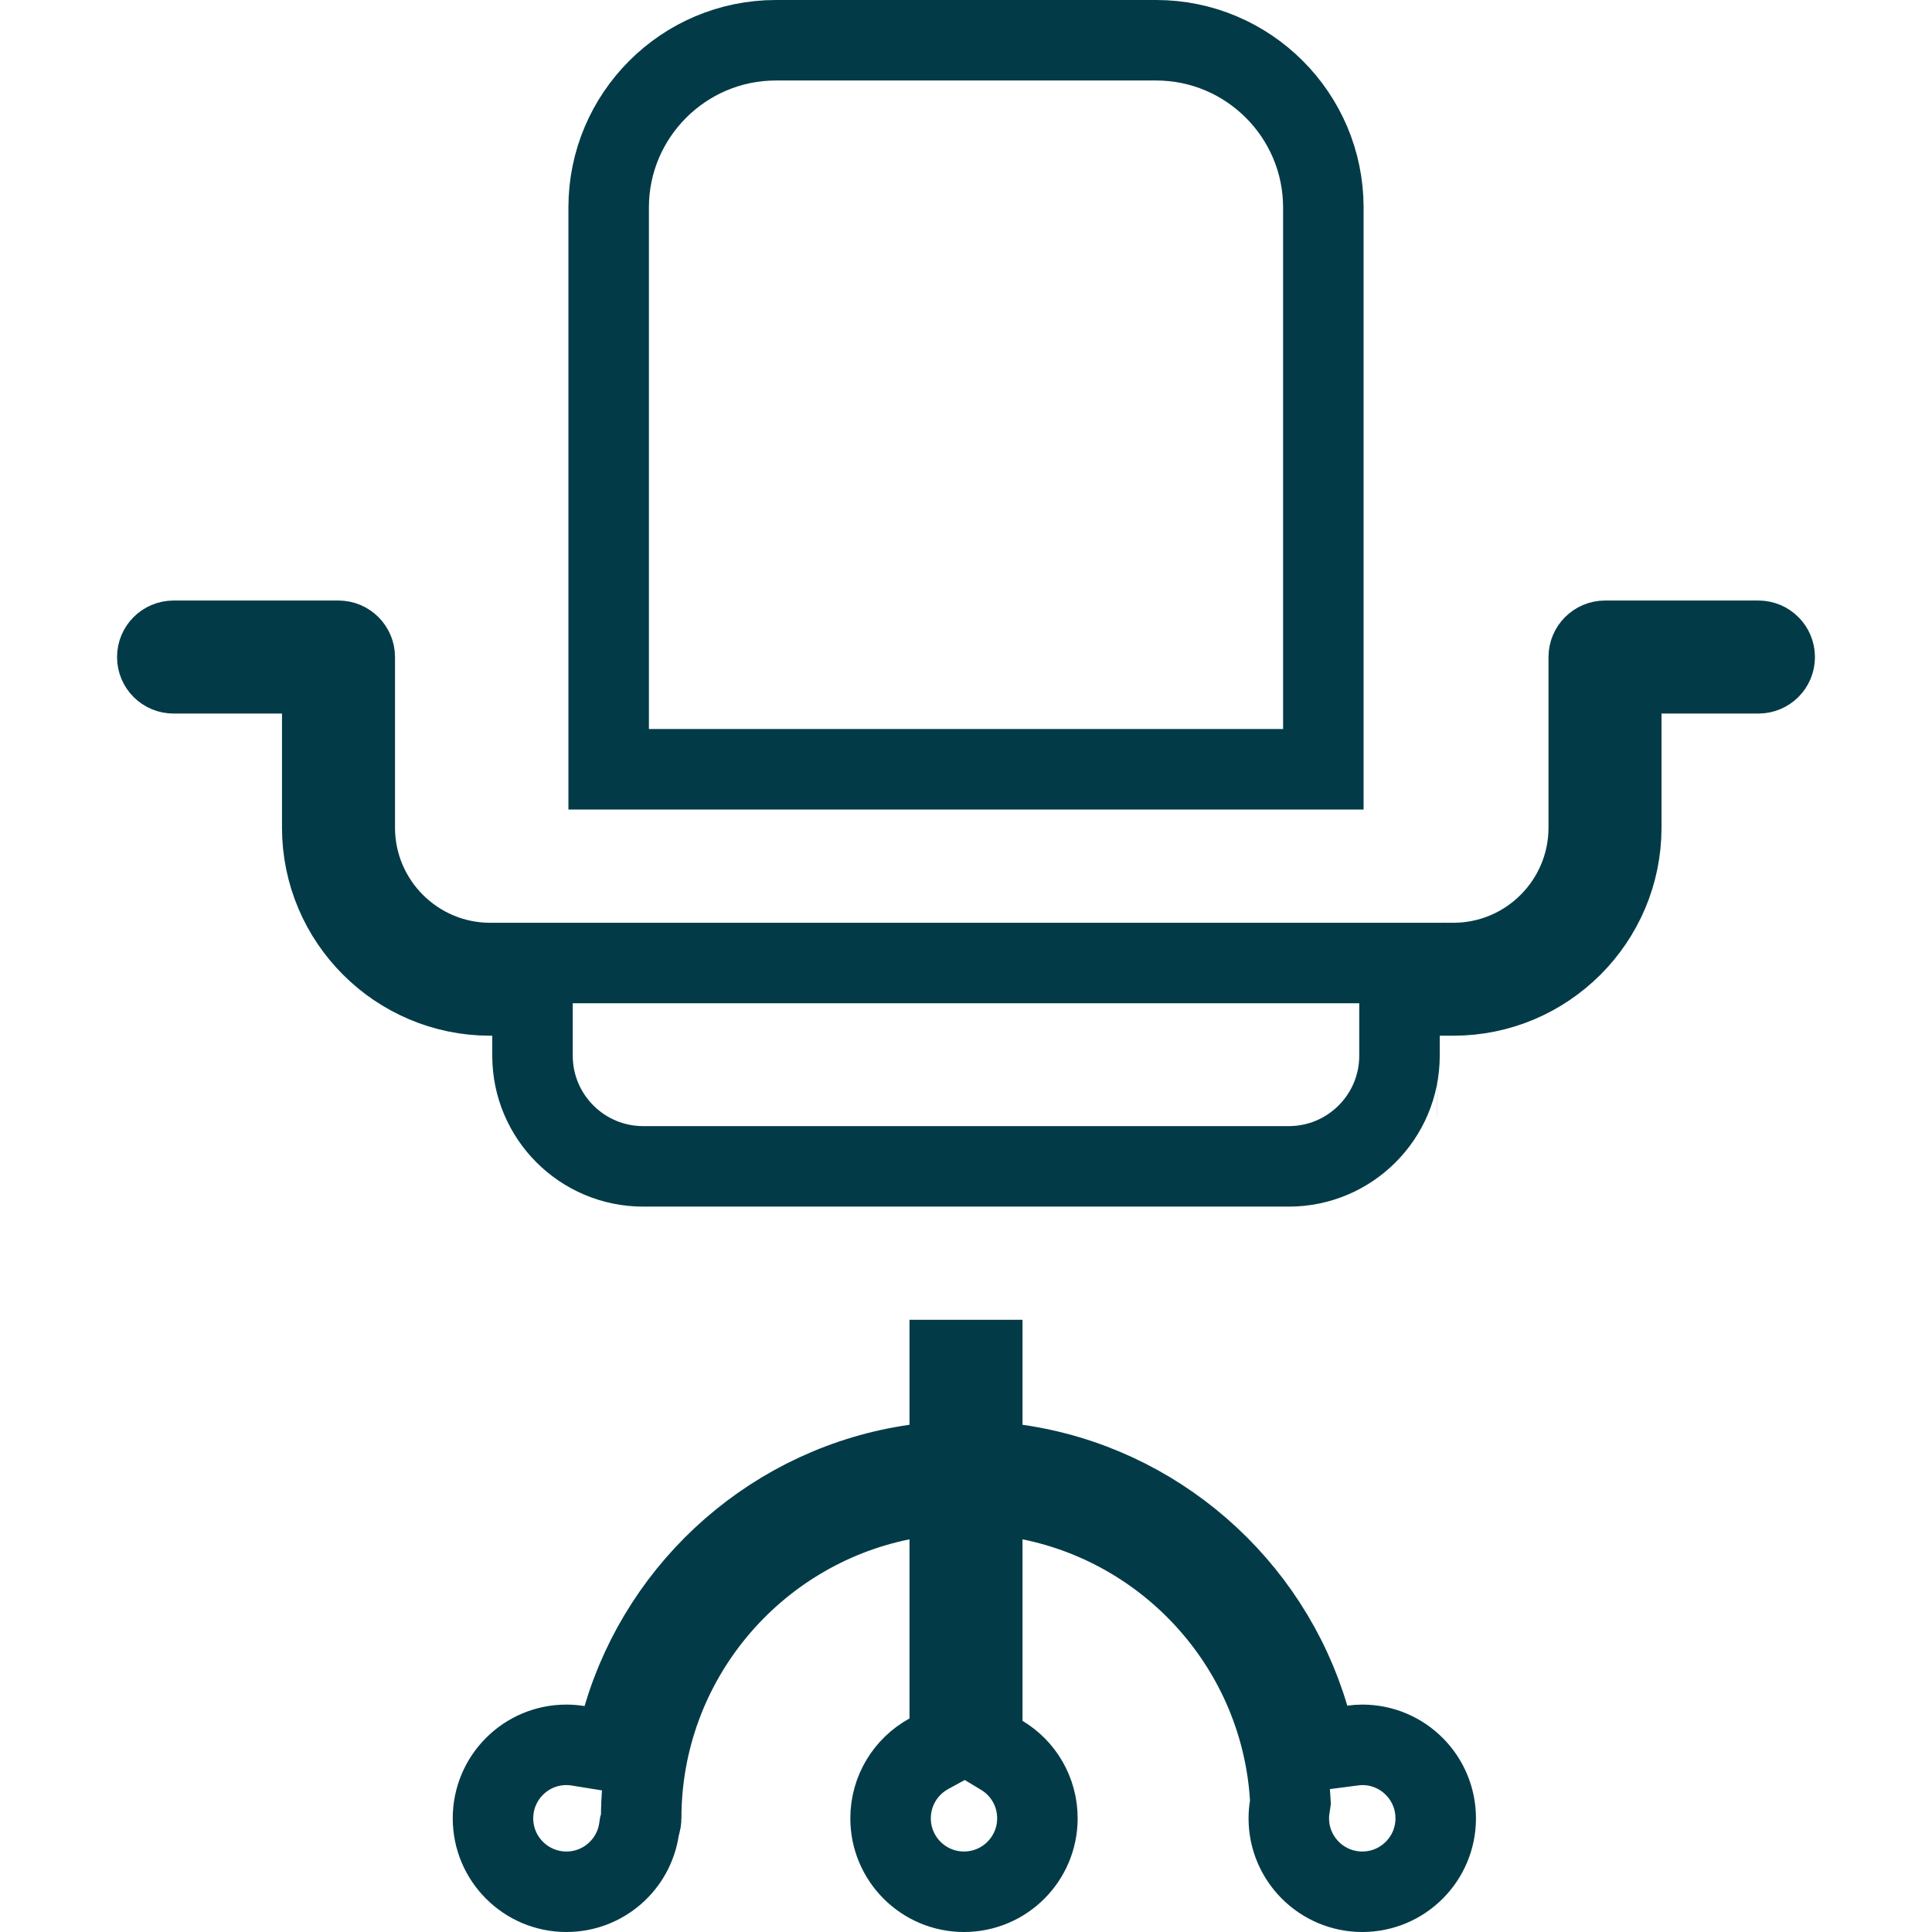 <svg width="24" height="24" viewBox="0 0 24 24" fill="none" xmlns="http://www.w3.org/2000/svg">
<g clip-path="url(#clip0_201_602)">
<path d="M16.257 21.33L16.378 21.739L16.802 21.684C16.844 21.678 16.884 21.675 16.923 21.675C17.427 21.675 17.835 22.084 17.835 22.588C17.835 23.091 17.427 23.5 16.923 23.5C16.419 23.5 16.01 23.091 16.01 22.588C16.01 22.539 16.014 22.491 16.022 22.444L16.03 22.39L16.027 22.336C15.913 20.496 14.564 18.989 12.801 18.632L12.202 18.511V19.122V21.376V21.659L12.444 21.805C12.711 21.965 12.887 22.256 12.887 22.588C12.887 23.091 12.479 23.5 11.975 23.5C11.471 23.5 11.063 23.091 11.063 22.588C11.063 22.243 11.254 21.942 11.538 21.786L11.798 21.644V21.348V19.122V18.511L11.199 18.632C9.357 19.005 7.965 20.635 7.965 22.587C7.965 22.609 7.961 22.629 7.956 22.648L7.944 22.685L7.938 22.723C7.873 23.163 7.494 23.5 7.036 23.5C6.532 23.5 6.124 23.091 6.124 22.588C6.124 22.084 6.532 21.675 7.036 21.675C7.085 21.675 7.134 21.679 7.182 21.687L7.617 21.757L7.741 21.335C8.226 19.691 9.639 18.441 11.369 18.194L11.798 18.133V17.699V16.895H12.202V17.699V18.133L12.631 18.194C14.359 18.441 15.771 19.688 16.257 21.33Z" stroke="#023B47"/>
<path d="M17.852 13.365L17.853 13.365L17.852 13.365ZM4.003 8.864V8.364H3.503H2.156C2.044 8.364 1.954 8.274 1.954 8.162C1.954 8.051 2.044 7.96 2.156 7.96H4.205C4.316 7.96 4.407 8.051 4.407 8.162V10.281C4.407 11.209 5.162 11.963 6.089 11.963H6.111H6.111H6.111H6.111H6.111H6.111H6.111H6.111H6.111H6.111H6.111H6.111H6.111H6.111H6.111H6.111H6.111H6.111H6.111H6.111H6.111H6.111H6.111H6.111H6.111H6.111H6.111H6.111H6.111H6.111H6.111H6.111H6.111H6.111H6.111H6.111H6.111H6.111H6.111H6.111H6.111H6.111H6.111H6.111H6.111H6.111H6.111H6.111H6.111H6.111H6.111H6.111H6.111H6.111H6.111H6.111H6.111H6.111H6.111H6.111H6.112H6.112H6.112H6.112H6.112H6.112H6.112H6.112H6.112H6.112H6.112H6.112H6.112H6.112H6.112H6.112H6.112H6.112H6.112H6.112H6.112H6.112H6.112H6.112H6.112H6.112H6.112H6.112H6.112H6.112H6.112H6.112H6.112H6.112H6.112H6.112H6.112H6.112H6.112H6.112H6.112H6.112H6.112H6.112H6.112H6.112H6.112H6.112H6.112H6.112H6.112H6.112H6.112H6.112H6.112H6.112H6.112H6.112H6.112H6.112H6.112H6.112H6.112H6.112H6.112H6.112H6.112H6.112H6.112H6.112H6.112H6.112H6.112H6.112H6.112H6.112H6.112H6.112H6.112H6.112H6.112H6.112H6.112H6.112H6.112H6.112H6.112H6.112H6.112H6.112H6.112H6.112H6.112H6.112H6.112H6.112H6.112H6.112H6.112H6.112H6.112H6.112H6.112H6.112H6.112H6.112H6.112H6.112H6.112H6.112H6.112H6.112H6.112H6.112H6.112H6.112H6.112H6.112H6.112H6.112H6.112H6.112H6.112H6.112H6.112H6.112H6.112H6.113H6.113H6.113H6.113H6.113H6.113H6.113H6.113H6.113H6.113H6.113H6.113H6.113H6.113H6.113H6.113H6.113H6.113H6.113H6.113H6.113H6.113H6.113H6.113H6.113H6.113H6.113H6.113H6.113H6.113H6.113H6.113H6.113H6.113H6.113H6.113H6.113H6.113H6.113H6.113H6.113H6.113H6.113H6.113H6.113H6.113H6.113H6.113H6.113H6.113H6.113H6.113H6.113H6.113H6.113H6.113H6.113H6.113H6.113H6.113H6.113H6.113H6.113H6.113H6.113H6.113H6.113H6.113H6.113H6.113H6.113H6.113H6.113H6.113H6.113H6.113H6.113H6.113H6.113H6.113H6.113H6.113H6.113H6.113H6.113H6.113H6.113H6.113H6.113H6.113H6.113H6.113H6.113H6.113H6.113H6.113H6.113H6.113H6.113H6.113H6.113H6.113H6.113H6.113H6.113H6.113H6.113H6.113H6.113H6.113H6.113H6.113H6.113H6.113H6.113H6.113H6.113H6.113H6.113H6.113H6.113H6.113H6.113H6.113H6.114H6.114H6.114H6.114H6.114H6.114H6.114H6.114H6.114H6.114H6.114H6.114H6.114H6.114H6.114H6.114H6.114H6.114H6.114H6.114H6.114H6.114H6.114H6.114H6.114H6.114H6.114H6.114H6.114H6.114H6.114H6.114H6.114H6.114H6.114H6.114H6.114H6.114H6.114H6.114H6.114H6.114H6.114H6.114H6.114H6.114H6.114H6.114H6.114H6.114H6.114H6.114H6.114H6.114H6.114H6.114H6.114H6.114H6.114H6.114H6.114H6.114H6.114H6.114H6.114H6.114H6.114H6.114H6.114H6.114H6.114H6.114H6.114H6.114H6.114H6.114H6.114H6.114H6.114H6.114H6.114H6.114H6.114H6.114H6.114H6.114H6.114H6.114H6.114H6.114H6.114H6.114H6.114H6.114H6.114H6.114H6.114H6.114H6.114H6.114H6.114H6.114H6.114H6.114H6.114H6.114H6.114H6.114H6.114H6.114H6.114H6.114H6.114H6.114H6.114H6.114H6.114H6.114H6.114H6.114H6.114H6.114H6.114H6.114H6.114H6.114H6.114H6.115H6.115H6.115H6.115H6.115H6.115H6.115H6.115H6.115H6.115H6.115H6.115H6.115H6.115H6.115H6.115H6.115H6.115H6.115H6.115H6.115H6.115H6.115H6.115H6.115H6.115H6.115H6.115H6.115H6.115H6.115H6.115H6.115H6.115H6.115H6.115H6.115H6.115H6.115H6.115H6.115H6.115H6.115H6.115H6.115H6.115H6.115H6.115H6.115H6.115H6.115H6.115H6.115H6.115H6.115H6.115H6.115H6.115H6.115H6.115H6.115H6.115H6.115H6.115H6.115H6.115H6.115H6.115H6.115H6.115H6.115H6.115H6.115H6.115H6.115L17.885 11.963C17.89 11.963 17.895 11.963 17.899 11.963H18.054C18.982 11.963 19.736 11.209 19.736 10.281V8.162C19.736 8.051 19.827 7.96 19.938 7.96H21.844C21.956 7.96 22.046 8.051 22.046 8.162C22.046 8.274 21.956 8.364 21.844 8.364H20.64H20.14V8.864V10.281C20.14 11.43 19.204 12.366 18.054 12.366H17.899C17.895 12.366 17.89 12.366 17.885 12.366H17.385V12.866V13.114C17.385 13.873 16.769 14.489 16.01 14.489H7.99C7.231 14.489 6.615 13.873 6.615 13.114V12.866V12.366H6.115C6.11 12.366 6.105 12.366 6.101 12.366H6.089C4.939 12.366 4.003 11.43 4.003 10.281V8.864ZM17.921 11.962C17.922 11.962 17.922 11.962 17.921 11.962L17.921 11.962ZM17.921 12.367L17.921 12.367L17.921 12.367Z" stroke="#023B47"/>
<path d="M14.362 0.5C15.507 0.5 16.439 1.432 16.439 2.577V9.556H7.561V2.577C7.561 1.432 8.493 0.5 9.638 0.5H14.362Z" stroke="#023B47"/>
</g>
<defs>
<clipPath id="clip0_201_602">
<rect width="24" height="24" fill="white"/>
</clipPath>
</defs>
</svg>
